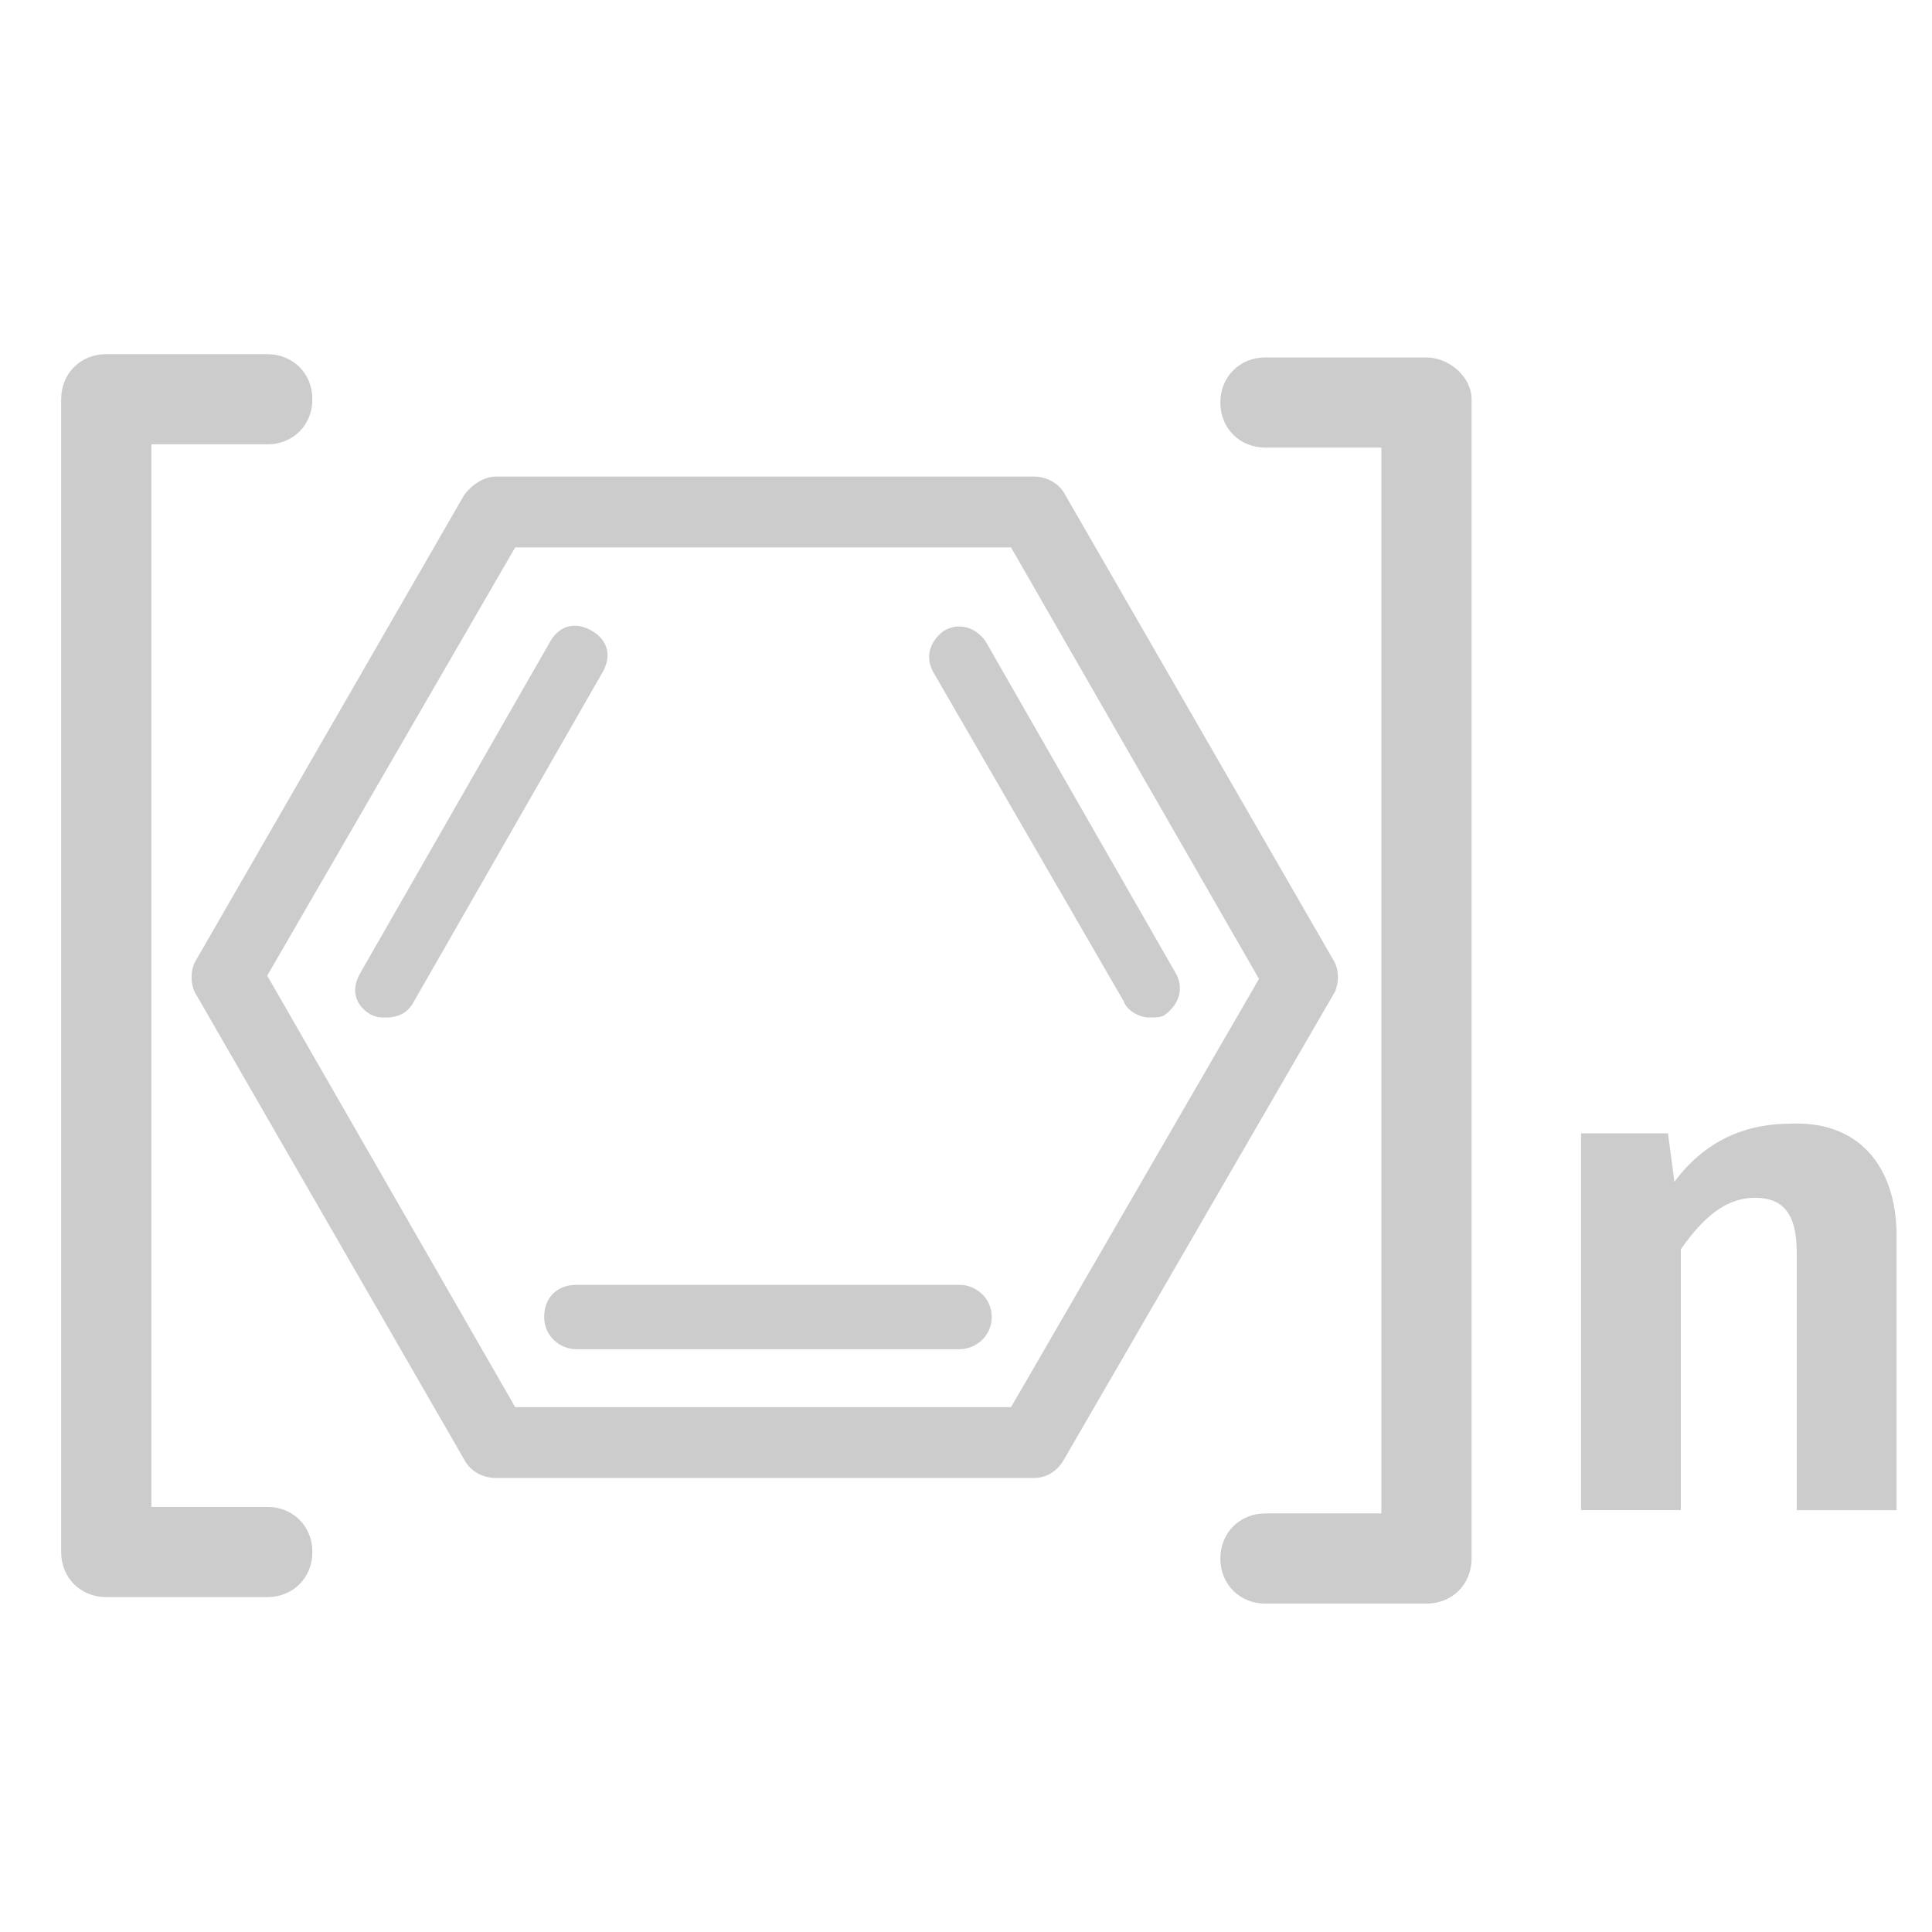 <!-- Generated by IcoMoon.io -->
<svg version="1.1" xmlns="http://www.w3.org/2000/svg" width="32" height="32" viewBox="0 0 32 32">
<title>small_molecular_polymer</title>
<path fill="rgb(204,204,204)" d="M17.12 24.48h-8.907c-0.213 0-0.427-0.107-0.533-0.32l-4.427-7.68c-0.107-0.16-0.107-0.427 0-0.587l4.427-7.68c0.107-0.16 0.32-0.32 0.533-0.32h8.907c0.213 0 0.427 0.107 0.533 0.32l4.427 7.68c0.107 0.16 0.107 0.427 0 0.587l-4.48 7.733c-0.107 0.16-0.267 0.267-0.48 0.267zM8.533 23.307h8.213l4.107-7.093-4.107-7.147h-8.213l-4.107 7.093 4.107 7.147zM4.427 7.36c0.427 0 0.747-0.32 0.747-0.747s-0.32-0.747-0.747-0.747h-2.667c-0.427 0-0.747 0.32-0.747 0.747v19.093c0 0.427 0.32 0.747 0.747 0.747h2.667c0.427 0 0.747-0.32 0.747-0.747s-0.32-0.747-0.747-0.747h-1.92v-17.6h1.92zM23.627 5.92h-2.667c-0.427 0-0.747 0.32-0.747 0.747s0.32 0.747 0.747 0.747h1.92v17.653h-1.92c-0.427 0-0.747 0.32-0.747 0.747s0.32 0.747 0.747 0.747h2.667c0.427 0 0.747-0.32 0.747-0.747v-19.2c0-0.373-0.373-0.693-0.747-0.693zM31.413 20.48v4.533h-1.653v-4.267c0-0.693-0.267-0.907-0.693-0.907-0.48 0-0.853 0.32-1.227 0.853v4.32h-1.653v-6.24h1.44l0.107 0.8c0.48-0.64 1.12-0.96 1.92-0.96 1.12-0.053 1.76 0.693 1.76 1.867zM15.893 22.347h-6.347c-0.267 0-0.533-0.213-0.533-0.533s0.213-0.533 0.533-0.533h6.347c0.267 0 0.533 0.213 0.533 0.533s-0.267 0.533-0.533 0.533zM6.4 16.853c-0.107 0-0.16 0-0.267-0.053-0.267-0.16-0.32-0.427-0.16-0.693l3.147-5.493c0.16-0.267 0.427-0.32 0.693-0.16s0.32 0.427 0.16 0.693l-3.147 5.493c-0.107 0.16-0.267 0.213-0.427 0.213zM19.040 16.853c-0.16 0-0.373-0.107-0.427-0.267l-3.147-5.44c-0.16-0.267-0.053-0.533 0.16-0.693 0.267-0.16 0.533-0.053 0.693 0.16l3.147 5.493c0.16 0.267 0.053 0.533-0.16 0.693-0.053 0.053-0.16 0.053-0.267 0.053z"></path>
</svg>
